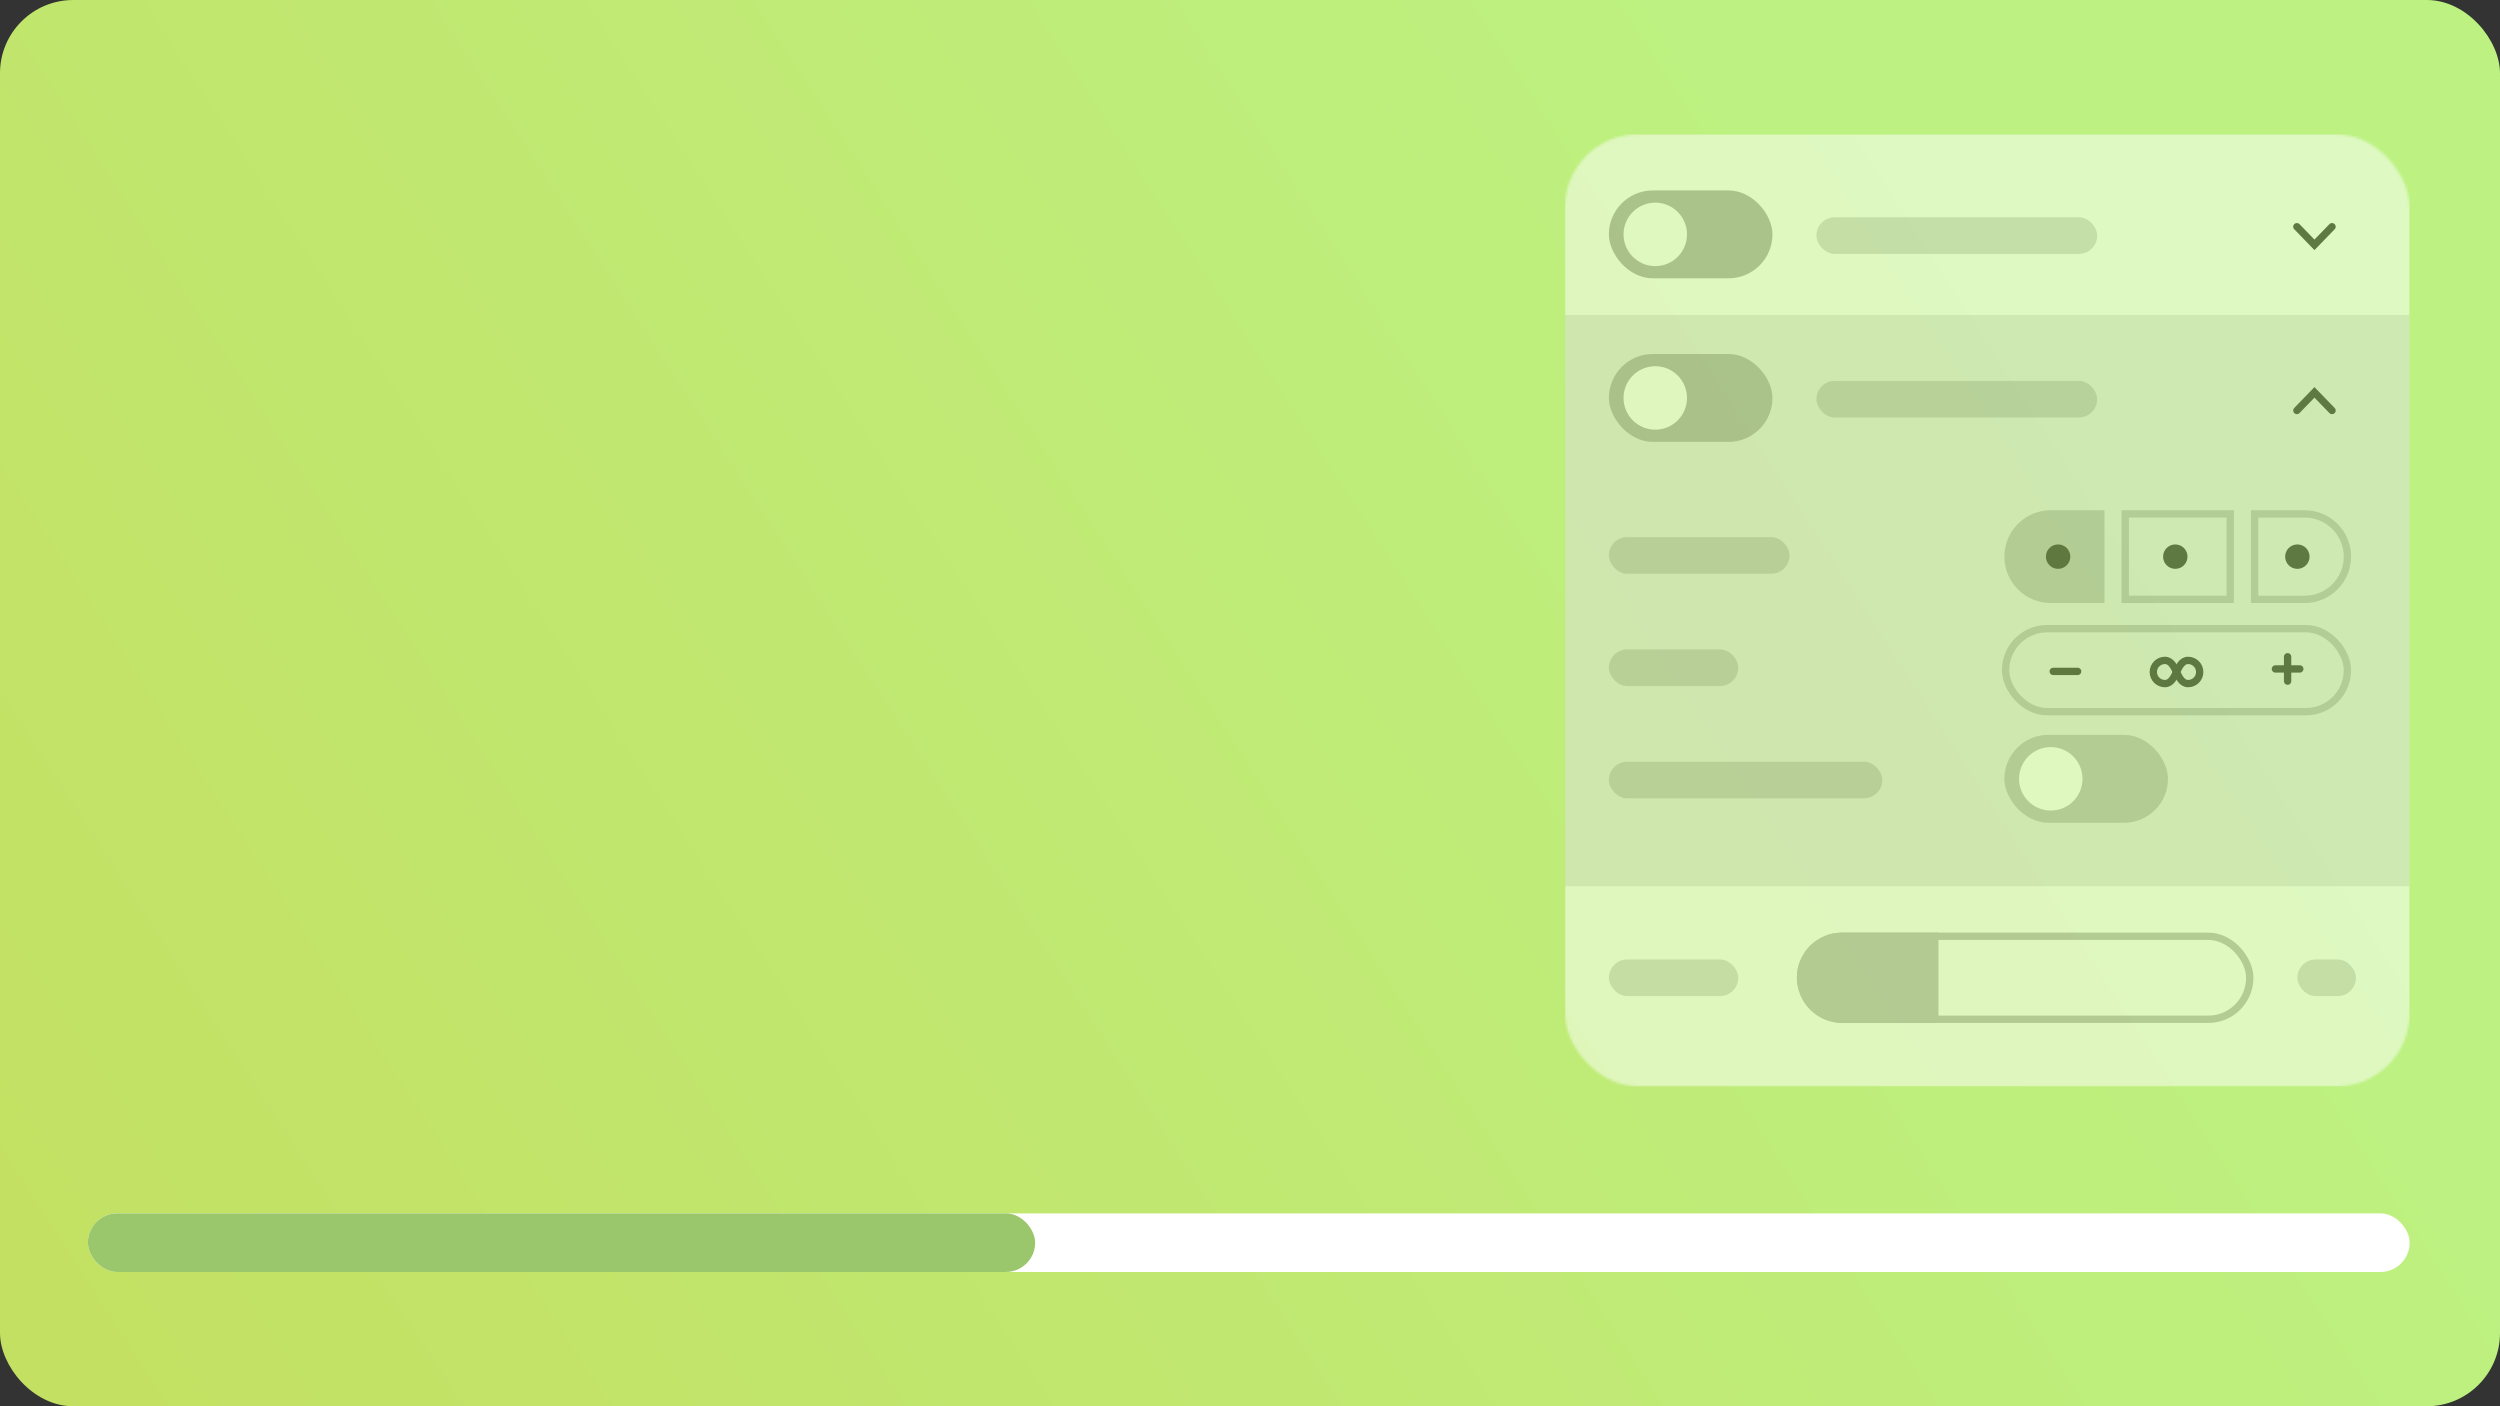 <svg width="1024" height="576" viewBox="0 0 1024 576" fill="none" xmlns="http://www.w3.org/2000/svg">
  <rect x="0" y="0" width="1024" height="576" fill="#333333" stroke="none"/>
  <style>
    @keyframes anim-top-bottom-show-hide {
      0% {
        transform: translateY(120px);
        opacity: 0;
      }
      15% {
        transform: translateY(0px);
        opacity: 1;
      }
      85% {
        transform: translateY(0px);
        opacity: 1;
      }
      100% {
        transform: translateY(120px);
        opacity: 0;
      }
    }

    @keyframes anim-stretch-left-to-right {
      0% {
        width: 30%;
      }
      85% {
        width: 60%;
      }
      100% {
        width: 30%;
      }
    }

    #settings {
      animation-name: anim-top-bottom-show-hide;
      animation-duration: 4s;
      animation-iteration-count: infinite;
      animation-direction: normal;
    }

    #player-timeline-watched {
      animation-name: anim-stretch-left-to-right;
      animation-duration: 4s;
      animation-iteration-count: infinite;
      animation-direction: normal;
      animation-timing-function: cubic-bezier(.09,.21,.31,1);
    }
  </style>
  <g id="change-preferences-element" clip-path="url(#clip0_0_1)">
    <rect id="bg" width="1024" height="576" rx="30" fill="url(#paint0_linear_0_1)"/>
    <g id="player-timeline">
      <rect id="player-timeline-remaining" x="36" y="497" width="951" height="24" rx="12" fill="white"/>
      <rect id="player-timeline-watched" x="36" y="497" width="388" height="24" rx="12" fill="#9BC76C"/>
    </g>
    <g id="settings" opacity="0.5">
      <mask id="mask0_0_1" style="mask-type:alpha" maskUnits="userSpaceOnUse" x="641" y="55" width="346" height="390">
        <rect id="settings-mask" x="641" y="55" width="346" height="390" rx="30" fill="white"/>
      </mask>
      <g mask="url(#mask0_0_1)">
        <rect id="settings-bg" x="641" y="55" width="346" height="390" fill="white"/>
        <g id="settings-first-row">
          <g id="settings-first-row-switch">
            <rect id="settings-first-row-switch-span" x="659" y="78" width="67" height="36" rx="18" fill="#969696"/>
            <circle id="settings-first-row-switch-tip" cx="678" cy="96" r="13" fill="white"/>
          </g>
          <rect id="settings-first-row-skeleton" x="744" y="89" width="115" height="15" rx="7.5" fill="black" fill-opacity="0.2"/>
          <path id="settings-first-row-dropdown" d="M940.8 92.857L948 100.286L955.2 92.857" stroke="black" stroke-width="3" stroke-linecap="round"/>
        </g>
        <g id="settings-second-row">
          <rect id="settings-second-row-bg" x="641" y="129" width="346" height="234" fill="#DFDFDF"/>
          <g id="settings-second-row-header">
            <g id="settings-second-row-header-switch">
              <rect id="settings-second-row-header-switch-span" x="659" y="145" width="67" height="36" rx="18" fill="#969696"/>
              <circle id="settings-second-row-header-switch-tip" cx="678" cy="163" r="13" fill="white"/>
            </g>
            <rect id="settings-second-row-header-skeleton" x="744" y="156" width="115" height="15" rx="7.5" fill="black" fill-opacity="0.2"/>
            <path id="settings-second-row-header-dropdown" d="M955.2 168.143L948 160.714L940.8 168.143" stroke="black" stroke-width="3" stroke-linecap="round"/>
          </g>
          <g id="settings-second-row-first-row">
            <rect id="settings-second-row-first-row-skeleton" x="659" y="220" width="74" height="15" rx="7.5" fill="black" fill-opacity="0.2"/>
            <g id="settings-second-row-first-row-selector">
              <g id="settings-second-row-first-row-selector-1">
                <path id="settings-second-row-first-row-selector-1-bg" d="M840 210.5H860.5V245.5H840C830.335 245.5 822.5 237.665 822.5 228C822.5 218.335 830.335 210.5 840 210.5Z" fill="#A7A7A7" stroke="#A7A7A7" stroke-width="3"/>
                <circle id="settings-second-row-first-row-selector-1-content" cx="843" cy="228" r="5" fill="black"/>
              </g>
              <g id="settings-second-row-first-row-selector-2">
                <rect id="settings-second-row-first-row-selector-2-bg" x="870.5" y="210.5" width="43" height="35" stroke="#A7A7A7" stroke-width="3"/>
                <circle id="settings-second-row-first-row-selector-2-content" cx="891" cy="228" r="5" fill="black"/>
              </g>
              <g id="settings-second-row-first-row-selector-3">
                <path id="settings-second-row-first-row-selector-3-bg" d="M944 245.5H923.5V210.5H944C953.665 210.5 961.5 218.335 961.5 228C961.5 237.665 953.665 245.5 944 245.5Z" stroke="#A7A7A7" stroke-width="3"/>
                <circle id="settings-second-row-first-row-selector-3-content" cx="941" cy="228" r="5" fill="black"/>
              </g>
            </g>
          </g>
          <g id="settings-second-row-second-row">
            <rect id="settings-second-row-second-row-skeleton" x="659" y="266" width="53" height="15" rx="7.5" fill="black" fill-opacity="0.2"/>
            <g id="settings-second-row-second-row-selector">
              <rect id="settings-second-row-second-row-outline" x="821.5" y="257.5" width="140" height="34" rx="17" stroke="#A7A7A7" stroke-width="3"/>
              <g id="settings-second-row-second-row-minus">
                <path id="settings-second-row-second-row-minus-horizontal" d="M841 275H851" stroke="black" stroke-width="3" stroke-linecap="round"/>
              </g>
              <g id="settings-second-row-second-row-infinity">
                <path id="settings-second-row-second-row-infinity-right" d="M891.5 275.25C892.45 273.35 893.627 270.5 896.25 270.5C898.873 270.5 901 272.627 901 275.25C901 277.873 898.873 280 896.25 280C893.627 280 892.45 277.15 891.5 275.25Z" stroke="black" stroke-width="3"/>
                <path id="settings-second-row-second-row-infinity-left" d="M891.5 275.25C890.55 277.15 889.373 280 886.75 280C884.127 280 882 277.873 882 275.25C882 272.627 884.127 270.5 886.75 270.5C889.373 270.5 890.55 273.35 891.5 275.25Z" stroke="black" stroke-width="3"/>
              </g>
              <g id="settings-second-row-second-row-plus">
                <path id="settings-second-row-second-row-plus-vertical" d="M937 279V269" stroke="black" stroke-width="3" stroke-linecap="round"/>
                <path id="settings-second-row-second-row-plus-horizontal" d="M932 274H942" stroke="black" stroke-width="3" stroke-linecap="round"/>
              </g>
            </g>
          </g>
          <g id="settings-second-row-third-row">
            <rect id="settings-second-row-third-row-skeleton" x="659" y="312" width="112" height="15" rx="7.5" fill="black" fill-opacity="0.2"/>
            <g id="settings-second-row-third-row-switch">
              <rect id="settings-second-row-third-row-switch-span" x="821" y="301" width="67" height="36" rx="18" fill="#A7A7A7"/>
              <circle id="settings-second-row-third-row-switch-tip" cx="840" cy="319" r="13" fill="white"/>
            </g>
          </g>
        </g>
        <g id="settings-third-row">
          <rect id="settings-third-row-skeleton-left" x="659" y="393" width="53" height="15" rx="7.5" fill="black" fill-opacity="0.2"/>
          <g id="settings-third-row-selector">
            <rect id="settings-third-row-selector-outline" x="737.5" y="383.5" width="184" height="34" rx="17" stroke="#A7A7A7" stroke-width="3"/>
            <path id="settings-third-row-selector-bg" d="M736 400.5C736 390.283 744.283 382 754.5 382H794V419H754.5C744.283 419 736 410.717 736 400.5V400.5Z" fill="#A7A7A7"/>
          </g>
          <rect id="settings-third-row-skeleton-right" x="941" y="393" width="24" height="15" rx="7.5" fill="black" fill-opacity="0.2"/>
        </g>
      </g>
    </g>
  </g>
  <defs>
    <linearGradient id="paint0_linear_0_1" x1="796" y1="66" x2="30" y2="562" gradientUnits="userSpaceOnUse">
      <stop stop-color="#BDF283"/>
      <stop offset="1" stop-color="#C3E062"/>
    </linearGradient>
    <clipPath id="clip0_0_1">
      <rect width="1024" height="576" fill="white"/>
    </clipPath>
  </defs>
</svg>
